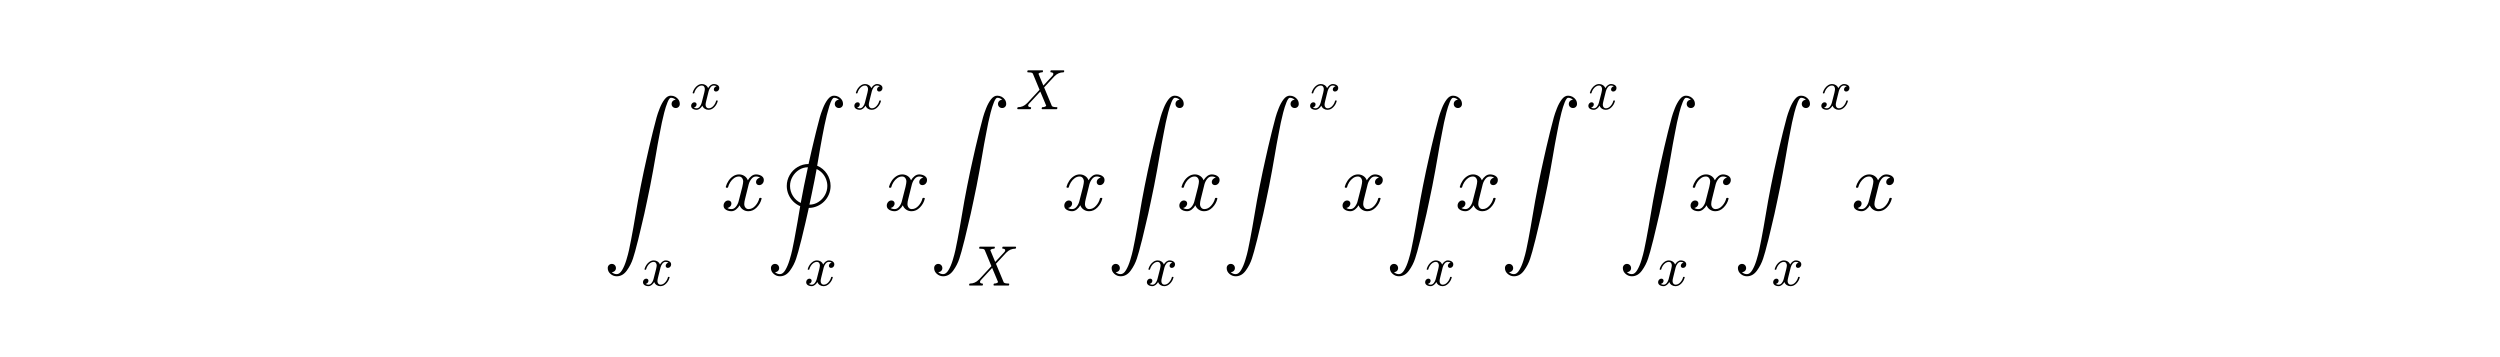 <?xml version="1.0" encoding="utf-8" standalone="no"?>
<!DOCTYPE svg PUBLIC "-//W3C//DTD SVG 1.1//EN"
  "http://www.w3.org/Graphics/SVG/1.1/DTD/svg11.dtd">
<svg xmlns:xlink="http://www.w3.org/1999/xlink" width="378pt" height="54pt" viewBox="0 0 378 54" xmlns="http://www.w3.org/2000/svg" version="1.1">
 <defs>
  <style type="text/css">*{stroke-linejoin: round; stroke-linecap: butt}</style>
 </defs>
 <g id="figure_1">
  <g id="patch_1">
   <path d="M 0 54 
L 378 54 
L 378 0 
L 0 0 
z
" style="fill: #ffffff"/>
  </g>
  <g id="text_1">
   <!-- ${\int}_x^x x\oint_x^x x\int_{X}^{X}x\int_x x \int^x x \int_{x} x\int^{x}{\int}_{x} x{\int}^{x}_{x}x$ -->
   <g transform="translate(91.2 31.8) scale(0.12 -0.12)">
    <defs>
     <path id="Cmex10-5a" d="M 678 -13894 
Q 838 -14053 1069 -14053 
Q 1300 -14053 1490 -13736 
Q 1681 -13419 1825 -12944 
Q 1969 -12469 2036 -12148 
Q 2103 -11828 2203 -11322 
Q 2294 -10850 2378 -10375 
Q 2463 -9900 2552 -9364 
Q 2641 -8828 2739 -8276 
Q 2838 -7725 2963 -7103 
Q 3131 -6284 3204 -5932 
Q 3278 -5581 3428 -4917 
Q 3578 -4253 3626 -4042 
Q 3675 -3831 3903 -2888 
L 3988 -2553 
Q 4131 -1991 4209 -1702 
Q 4288 -1413 4452 -995 
Q 4616 -578 4837 -289 
Q 5059 0 5325 0 
Q 5513 0 5673 -84 
Q 5834 -169 5934 -316 
Q 6034 -463 6034 -653 
Q 6034 -791 5943 -881 
Q 5853 -972 5716 -972 
Q 5575 -972 5481 -881 
Q 5388 -791 5388 -653 
Q 5388 -513 5481 -419 
Q 5575 -325 5716 -325 
Q 5550 -166 5331 -166 
Q 5213 -166 5070 -512 
Q 4928 -859 4808 -1329 
Q 4688 -1800 4623 -2114 
Q 4559 -2428 4469 -2900 
Q 4363 -3434 4292 -3831 
Q 4222 -4228 4122 -4812 
Q 4022 -5397 3926 -5925 
Q 3831 -6453 3700 -7116 
Q 3616 -7534 3456 -8292 
Q 3297 -9050 3245 -9278 
Q 3194 -9506 2983 -10393 
Q 2772 -11281 2759 -11334 
L 2681 -11628 
Q 2516 -12306 2348 -12820 
Q 2181 -13334 1857 -13778 
Q 1534 -14222 1069 -14222 
Q 791 -14222 575 -14034 
Q 359 -13847 359 -13575 
Q 359 -13434 453 -13340 
Q 547 -13247 684 -13247 
Q 775 -13247 848 -13290 
Q 922 -13334 964 -13409 
Q 1006 -13484 1006 -13575 
Q 1006 -13713 912 -13803 
Q 819 -13894 678 -13894 
z
" transform="scale(0.016)"/>
     <path id="Cmmi10-78" d="M 500 184 
Q 613 97 819 97 
Q 1019 97 1172 289 
Q 1325 481 1381 709 
L 1672 1844 
Q 1741 2153 1741 2266 
Q 1741 2425 1652 2544 
Q 1563 2663 1403 2663 
Q 1200 2663 1022 2536 
Q 844 2409 722 2214 
Q 600 2019 550 1819 
Q 538 1778 500 1778 
L 422 1778 
Q 372 1778 372 1838 
L 372 1856 
Q 434 2094 584 2320 
Q 734 2547 951 2687 
Q 1169 2828 1416 2828 
Q 1650 2828 1839 2703 
Q 2028 2578 2106 2363 
Q 2216 2559 2386 2693 
Q 2556 2828 2759 2828 
Q 2897 2828 3040 2779 
Q 3184 2731 3275 2631 
Q 3366 2531 3366 2381 
Q 3366 2219 3261 2101 
Q 3156 1984 2994 1984 
Q 2891 1984 2822 2050 
Q 2753 2116 2753 2216 
Q 2753 2350 2845 2451 
Q 2938 2553 3066 2572 
Q 2950 2663 2747 2663 
Q 2541 2663 2389 2472 
Q 2238 2281 2175 2047 
L 1894 916 
Q 1825 659 1825 494 
Q 1825 331 1917 214 
Q 2009 97 2163 97 
Q 2463 97 2698 361 
Q 2934 625 3009 941 
Q 3022 978 3059 978 
L 3138 978 
Q 3163 978 3178 961 
Q 3194 944 3194 922 
Q 3194 916 3188 903 
Q 3097 522 2806 225 
Q 2516 -72 2150 -72 
Q 1916 -72 1727 54 
Q 1538 181 1459 397 
Q 1359 209 1182 68 
Q 1006 -72 806 -72 
Q 669 -72 523 -23 
Q 378 25 287 125 
Q 197 225 197 378 
Q 197 528 301 651 
Q 406 775 563 775 
Q 669 775 741 711 
Q 813 647 813 544 
Q 813 409 723 309 
Q 634 209 500 184 
z
" transform="scale(0.016)"/>
     <path id="Cmex10-49" d="M 678 -13894 
Q 838 -14053 1069 -14053 
Q 1300 -14053 1490 -13736 
Q 1681 -13419 1825 -12944 
Q 1969 -12469 2036 -12148 
Q 2103 -11828 2203 -11322 
Q 2322 -10722 2453 -9942 
Q 2584 -9163 2663 -8703 
Q 2347 -8566 2108 -8325 
Q 1869 -8084 1737 -7765 
Q 1606 -7447 1606 -7109 
Q 1606 -6650 1836 -6251 
Q 2066 -5853 2462 -5617 
Q 2859 -5381 3322 -5381 
Q 3403 -5028 3456 -4786 
Q 3509 -4544 3564 -4305 
Q 3619 -4066 3756 -3494 
Q 3894 -2922 3903 -2888 
L 3988 -2553 
Q 4131 -1991 4209 -1702 
Q 4288 -1413 4452 -995 
Q 4616 -578 4837 -289 
Q 5059 0 5325 0 
Q 5513 0 5673 -84 
Q 5834 -169 5934 -316 
Q 6034 -463 6034 -653 
Q 6034 -791 5943 -881 
Q 5853 -972 5716 -972 
Q 5575 -972 5481 -881 
Q 5388 -791 5388 -653 
Q 5388 -513 5481 -419 
Q 5575 -325 5716 -325 
Q 5550 -166 5331 -166 
Q 5163 -166 4958 -820 
Q 4753 -1475 4579 -2323 
Q 4406 -3172 4245 -4092 
Q 4084 -5013 4000 -5516 
Q 4238 -5613 4434 -5778 
Q 4631 -5944 4767 -6150 
Q 4903 -6356 4979 -6600 
Q 5056 -6844 5056 -7109 
Q 5056 -7459 4922 -7775 
Q 4788 -8091 4553 -8327 
Q 4319 -8563 4001 -8700 
Q 3684 -8838 3341 -8838 
Q 3103 -9931 2759 -11334 
L 2681 -11628 
Q 2516 -12306 2348 -12820 
Q 2181 -13334 1857 -13778 
Q 1534 -14222 1069 -14222 
Q 791 -14222 575 -14034 
Q 359 -13847 359 -13575 
Q 359 -13434 453 -13340 
Q 547 -13247 684 -13247 
Q 775 -13247 848 -13290 
Q 922 -13334 964 -13409 
Q 1006 -13484 1006 -13575 
Q 1006 -13713 912 -13803 
Q 819 -13894 678 -13894 
z
M 3391 -8581 
Q 3772 -8581 4097 -8373 
Q 4422 -8166 4611 -7827 
Q 4800 -7488 4800 -7109 
Q 4800 -6838 4697 -6572 
Q 4594 -6306 4403 -6101 
Q 4213 -5897 3956 -5778 
Q 3891 -6147 3791 -6658 
Q 3691 -7169 3567 -7753 
Q 3444 -8338 3391 -8581 
z
M 2706 -8447 
Q 2944 -7128 3272 -5638 
Q 2888 -5638 2566 -5845 
Q 2244 -6053 2053 -6392 
Q 1863 -6731 1863 -7109 
Q 1863 -7531 2092 -7898 
Q 2322 -8266 2706 -8447 
z
" transform="scale(0.016)"/>
     <path id="Cmmi10-58" d="M 231 0 
Q 166 0 166 84 
Q 169 100 180 140 
Q 191 181 208 203 
Q 225 225 256 225 
Q 838 225 1253 659 
Q 1259 666 1267 669 
Q 1275 672 1275 672 
L 2675 2181 
L 1913 4019 
Q 1847 4103 1700 4125 
Q 1553 4147 1356 4147 
Q 1294 4147 1294 4231 
Q 1316 4313 1328 4342 
Q 1341 4372 1403 4372 
L 3003 4372 
Q 3066 4372 3066 4288 
Q 3063 4272 3052 4231 
Q 3041 4191 3023 4169 
Q 3006 4147 2975 4147 
Q 2856 4147 2729 4108 
Q 2603 4069 2553 3981 
L 3103 2656 
L 4153 3781 
Q 4163 3803 4197 3858 
Q 4231 3913 4231 3963 
Q 4231 4056 4150 4101 
Q 4069 4147 3956 4147 
Q 3891 4147 3891 4231 
Q 3913 4313 3925 4342 
Q 3938 4372 4000 4372 
L 5388 4372 
Q 5422 4372 5437 4347 
Q 5453 4322 5453 4288 
Q 5450 4272 5440 4234 
Q 5431 4197 5415 4172 
Q 5400 4147 5369 4147 
Q 5072 4147 4823 4039 
Q 4575 3931 4366 3713 
Q 4363 3709 4358 3707 
Q 4353 3706 4347 3700 
L 3188 2450 
L 4063 353 
Q 4166 225 4622 225 
Q 4684 225 4684 141 
Q 4663 56 4648 28 
Q 4634 0 4575 0 
L 2975 0 
Q 2913 0 2913 84 
Q 2916 100 2925 139 
Q 2934 178 2951 201 
Q 2969 225 2994 225 
Q 3119 225 3247 264 
Q 3375 303 3425 391 
L 2759 1984 
L 1466 588 
Q 1456 566 1422 512 
Q 1388 459 1388 409 
Q 1388 316 1475 270 
Q 1563 225 1663 225 
Q 1728 225 1728 141 
Q 1706 50 1693 25 
Q 1681 0 1619 0 
L 231 0 
z
" transform="scale(0.016)"/>
    </defs>
    <use xlink:href="#Cmex10-5a" transform="translate(0 144.443)"/>
    <use xlink:href="#Cmmi10-78" transform="translate(108.6 127.436) scale(0.7)"/>
    <use xlink:href="#Cmmi10-78" transform="translate(47.934 -94.782) scale(0.7)"/>
    <use xlink:href="#Cmmi10-78" transform="translate(148.556 0)"/>
    <use xlink:href="#Cmex10-49" transform="translate(205.636 144.443)"/>
    <use xlink:href="#Cmmi10-78" transform="translate(314.237 127.436) scale(0.7)"/>
    <use xlink:href="#Cmmi10-78" transform="translate(253.571 -94.782) scale(0.7)"/>
    <use xlink:href="#Cmmi10-78" transform="translate(354.193 0)"/>
    <use xlink:href="#Cmex10-5a" transform="translate(411.273 144.443)"/>
    <use xlink:href="#Cmmi10-58" transform="translate(519.873 127.436) scale(0.7)"/>
    <use xlink:href="#Cmmi10-58" transform="translate(459.207 -94.782) scale(0.7)"/>
    <use xlink:href="#Cmmi10-78" transform="translate(577.842 0)"/>
    <use xlink:href="#Cmex10-5a" transform="translate(634.922 144.443)"/>
    <use xlink:href="#Cmmi10-78" transform="translate(682.856 -94.782) scale(0.7)"/>
    <use xlink:href="#Cmmi10-78" transform="translate(722.812 0)"/>
    <use xlink:href="#Cmex10-5a" transform="translate(779.892 144.443)"/>
    <use xlink:href="#Cmmi10-78" transform="translate(888.493 127.436) scale(0.7)"/>
    <use xlink:href="#Cmmi10-78" transform="translate(928.449 0)"/>
    <use xlink:href="#Cmex10-5a" transform="translate(985.529 144.443)"/>
    <use xlink:href="#Cmmi10-78" transform="translate(1033.463 -94.782) scale(0.7)"/>
    <use xlink:href="#Cmmi10-78" transform="translate(1073.419 0)"/>
    <use xlink:href="#Cmex10-5a" transform="translate(1130.499 144.443)"/>
    <use xlink:href="#Cmmi10-78" transform="translate(1239.1 127.436) scale(0.7)"/>
    <use xlink:href="#Cmex10-5a" transform="translate(1279.056 144.443)"/>
    <use xlink:href="#Cmmi10-78" transform="translate(1326.99 -94.782) scale(0.7)"/>
    <use xlink:href="#Cmmi10-78" transform="translate(1366.946 0)"/>
    <use xlink:href="#Cmex10-5a" transform="translate(1424.026 144.443)"/>
    <use xlink:href="#Cmmi10-78" transform="translate(1532.626 127.436) scale(0.7)"/>
    <use xlink:href="#Cmmi10-78" transform="translate(1471.96 -94.782) scale(0.7)"/>
    <use xlink:href="#Cmmi10-78" transform="translate(1572.582 0)"/>
   </g>
  </g>
 </g>
</svg>
